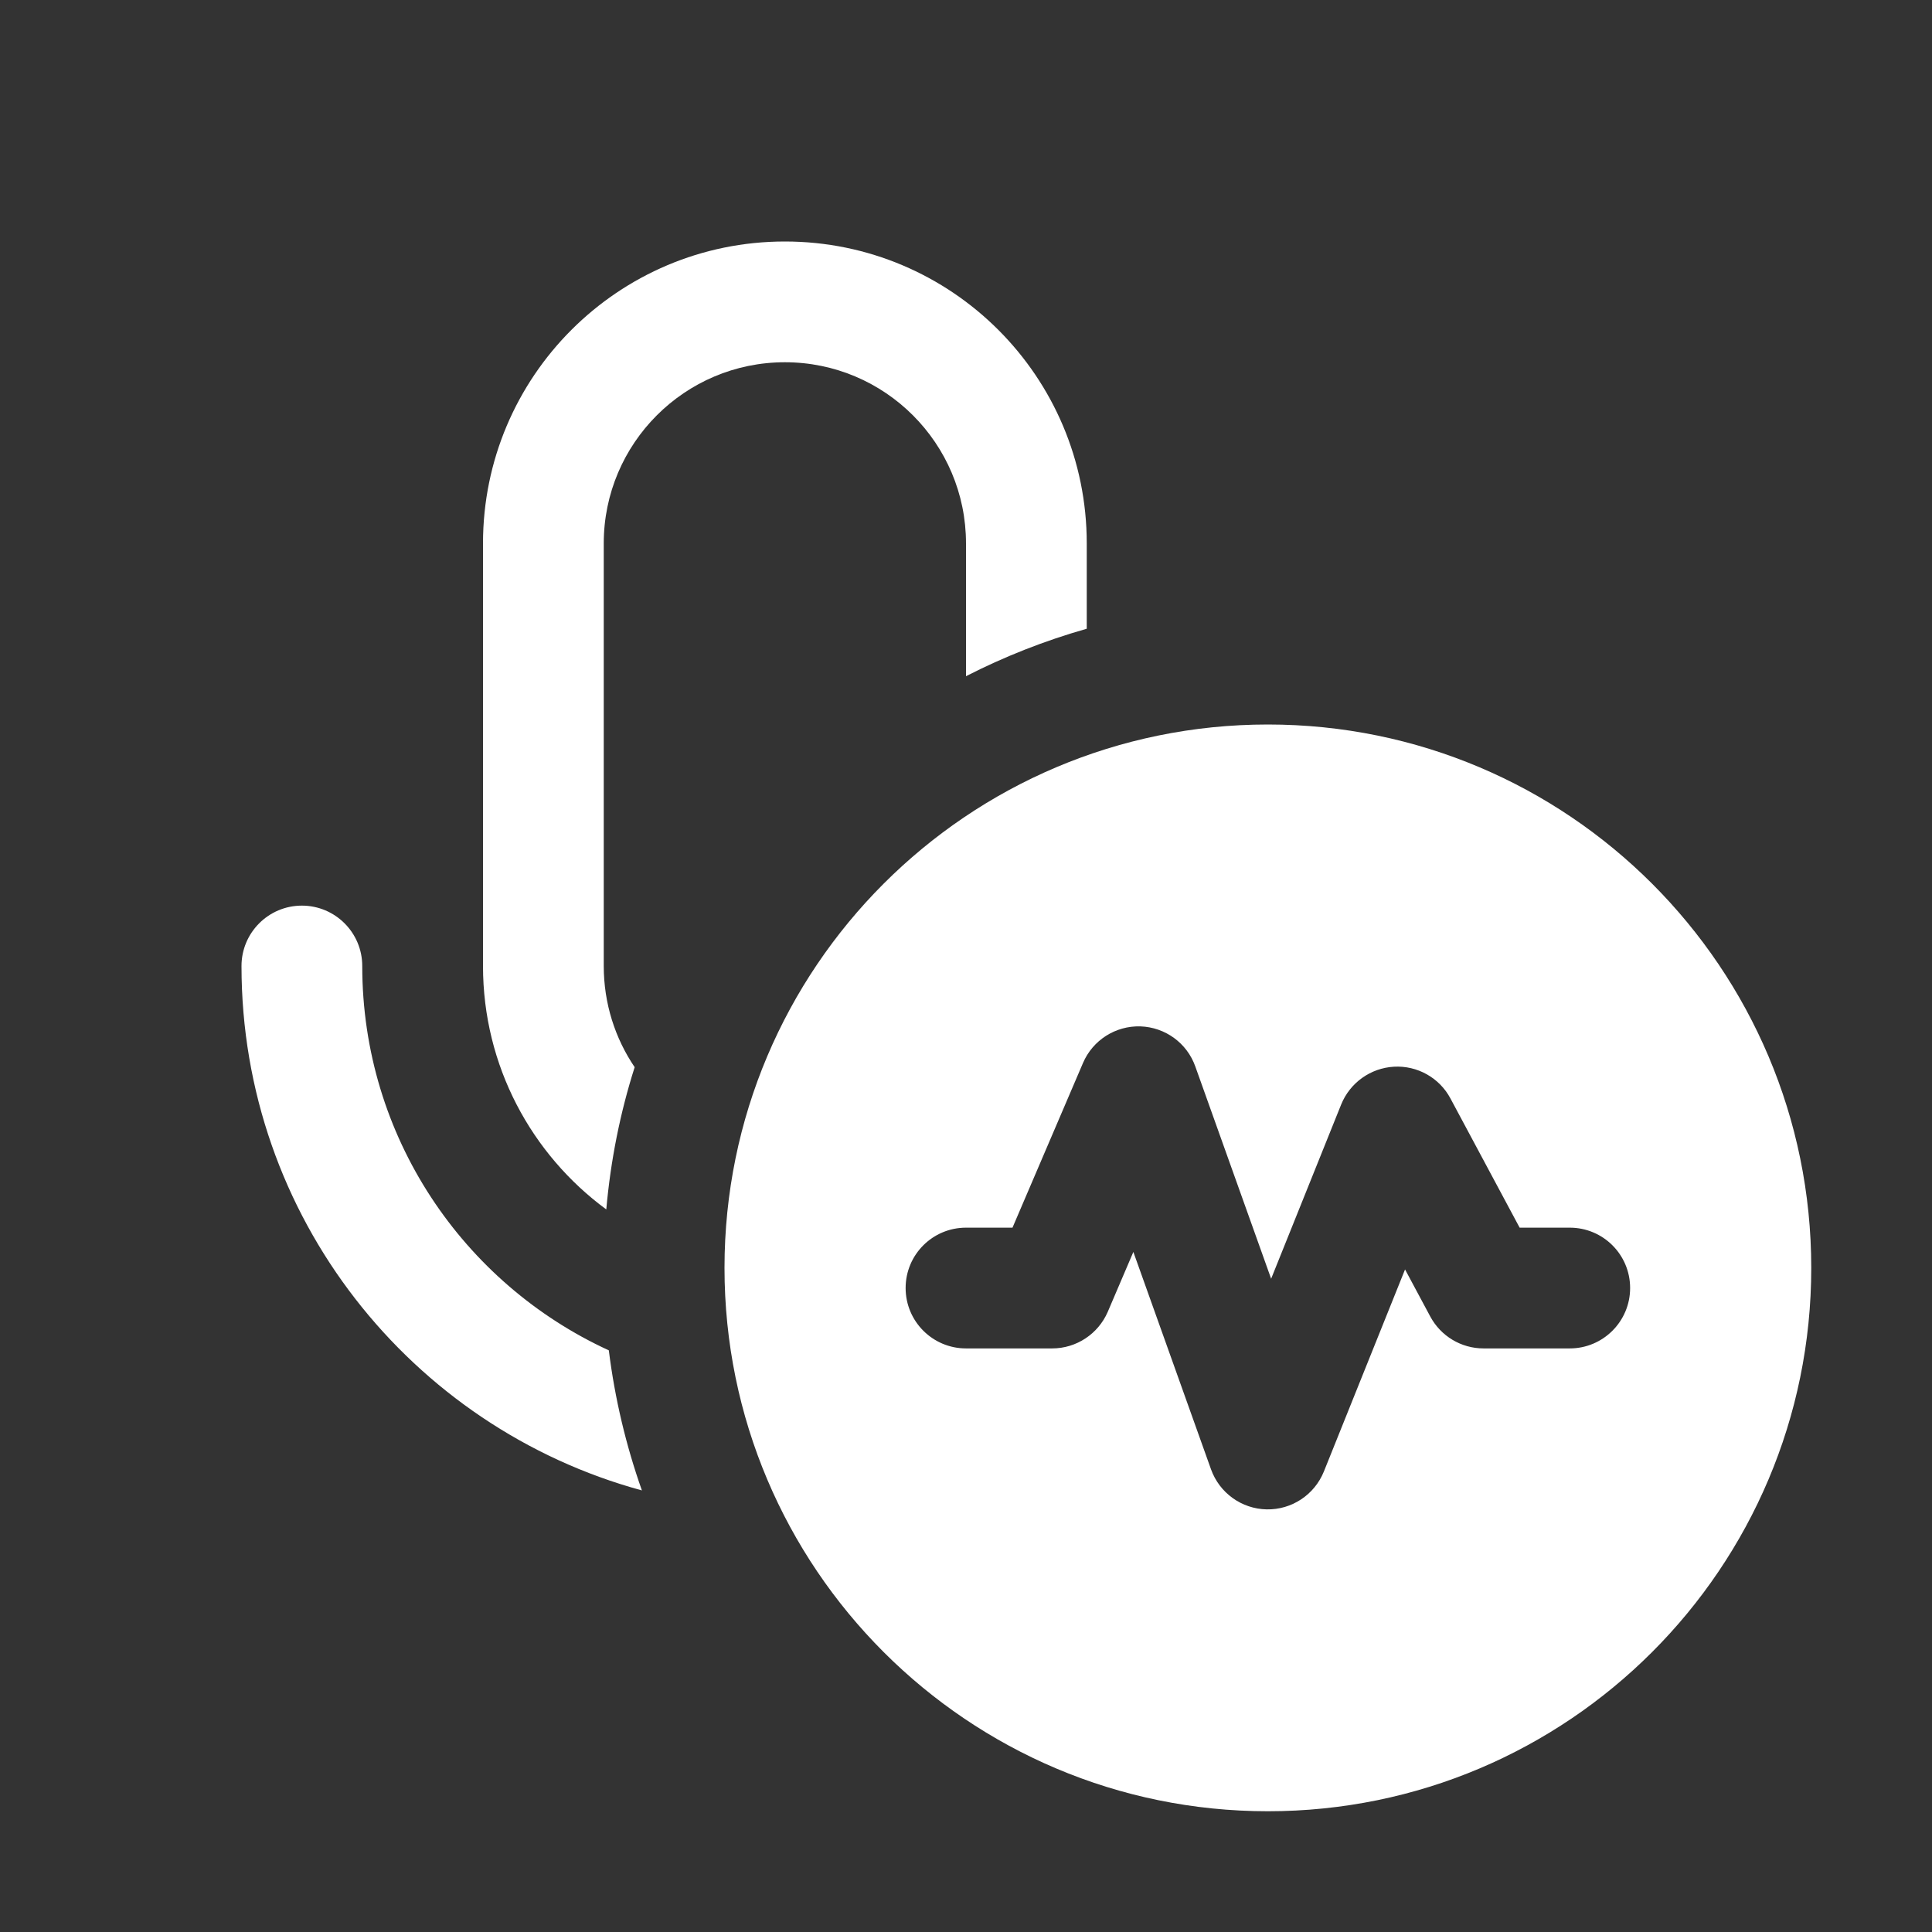 <svg width="16" height="16" viewBox="0 0 16 16" fill="none" xmlns="http://www.w3.org/2000/svg">
<rect x="0" y="0" width="16" height="16" fill="#333333" stroke="none"/>
<path d="M4 4.5C4 3.119 5.119 2 6.5 2C7.881 2 9 3.119 9 4.5V5.207C8.651 5.306 8.317 5.438 8 5.6V4.5C8 3.672 7.328 3 6.5 3C5.672 3 5 3.672 5 4.5V8C5 8.31 5.094 8.599 5.256 8.838C5.136 9.215 5.057 9.609 5.021 10.016C4.402 9.561 4 8.827 4 8V4.5ZM5.316 12.343C5.185 11.973 5.092 11.584 5.042 11.183C3.837 10.63 3 9.413 3 8C3 7.724 2.776 7.5 2.5 7.5C2.224 7.5 2 7.724 2 8C2 10.076 3.405 11.823 5.316 12.343ZM15 10.5C15 12.985 12.985 15 10.5 15C8.015 15 6 12.985 6 10.5C6 8.015 8.015 6 10.5 6C12.985 6 15 8.015 15 10.5ZM9.444 8.5C9.238 8.494 9.05 8.614 8.969 8.803L8.385 10.167H8C7.724 10.167 7.5 10.39 7.5 10.667C7.5 10.943 7.724 11.167 8 11.167H8.714C8.914 11.167 9.095 11.047 9.174 10.864L9.386 10.368L10.029 12.168C10.099 12.364 10.283 12.496 10.49 12.5C10.698 12.504 10.886 12.379 10.964 12.186L11.636 10.513L11.845 10.903C11.932 11.065 12.101 11.167 12.286 11.167H13C13.276 11.167 13.5 10.943 13.5 10.667C13.5 10.39 13.276 10.167 13 10.167H12.585L12.012 9.097C11.921 8.926 11.738 8.823 11.544 8.834C11.35 8.845 11.18 8.967 11.107 9.147L10.527 10.59L9.899 8.832C9.83 8.638 9.65 8.507 9.444 8.5Z" fill="#ffffff"/>
</svg>
